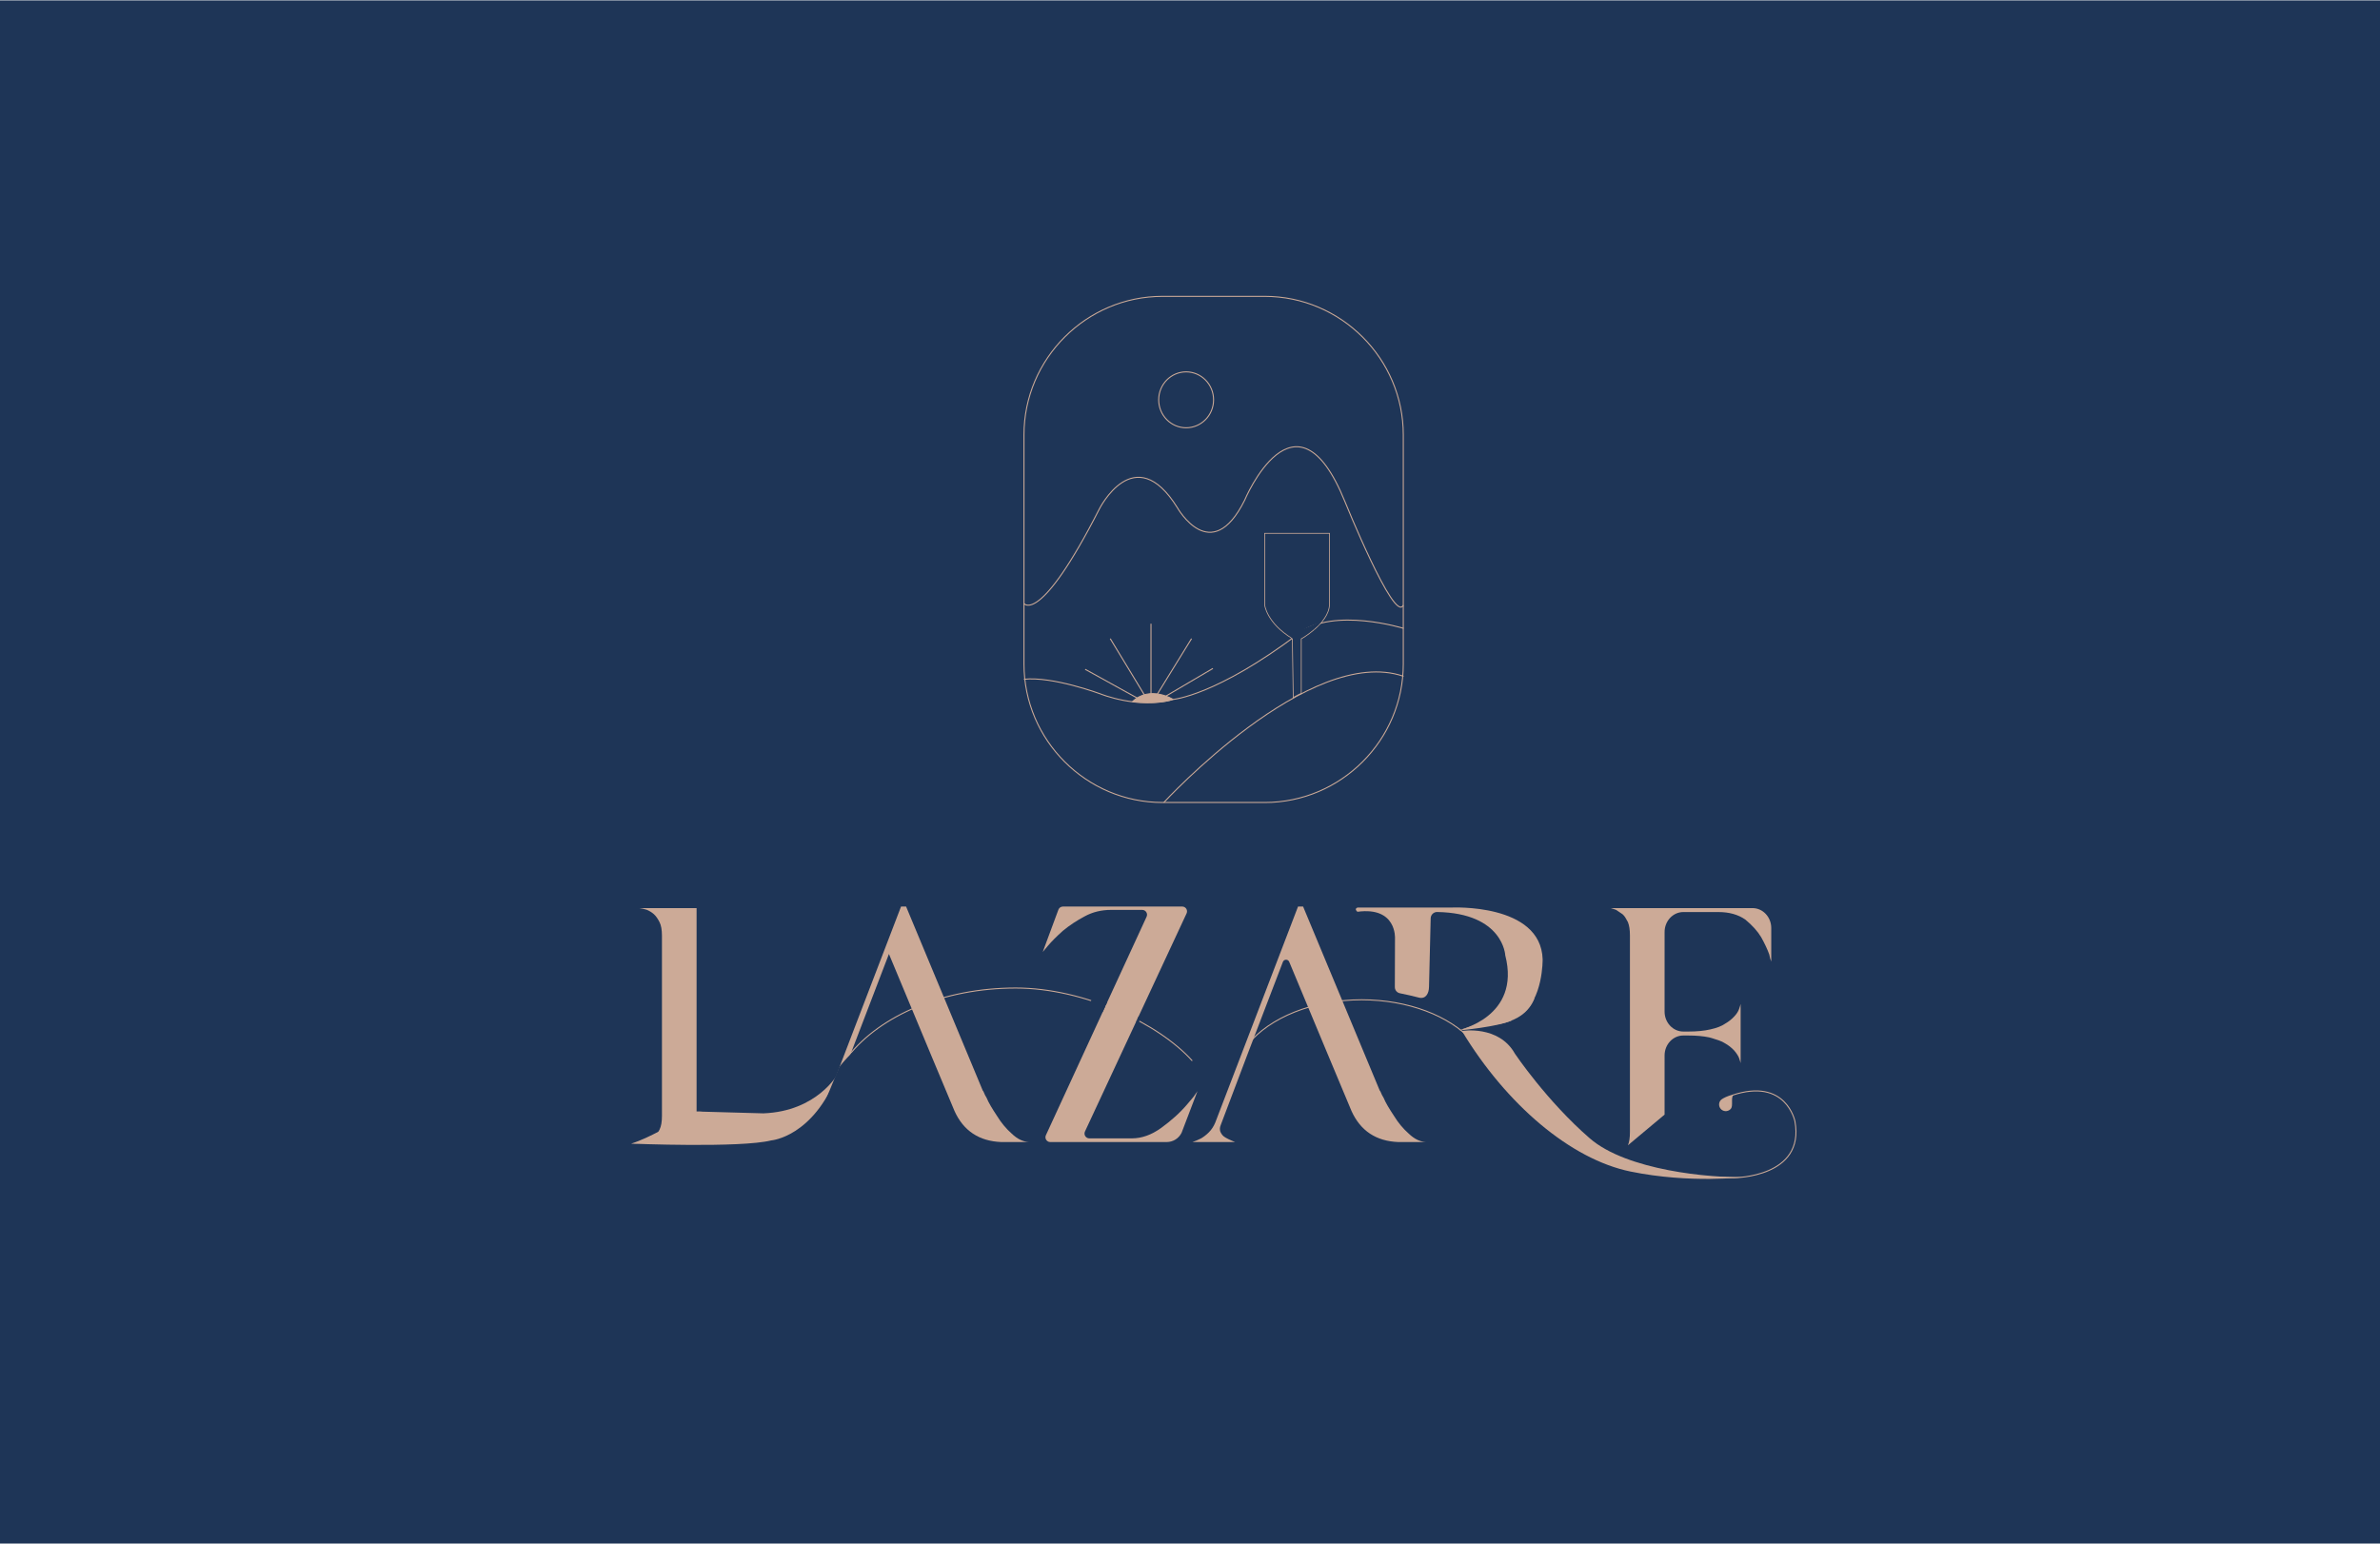 <?xml version="1.0" encoding="UTF-8" standalone="no"?>
<!-- Created with Inkscape (http://www.inkscape.org/) -->

<svg
   width="85.241mm"
   height="55.289mm"
   viewBox="0 0 85.241 55.289"
   version="1.1"
   id="svg1"
   xml:space="preserve"
   inkscape:export-filename="logo.jpg"
   inkscape:export-xdpi="297.97748"
   inkscape:export-ydpi="297.97748"
   xmlns:inkscape="http://www.inkscape.org/namespaces/inkscape"
   xmlns:sodipodi="http://sodipodi.sourceforge.net/DTD/sodipodi-0.dtd"
   xmlns="http://www.w3.org/2000/svg"
   xmlns:svg="http://www.w3.org/2000/svg"><sodipodi:namedview
     id="namedview1"
     pagecolor="#ffffff"
     bordercolor="#000000"
     borderopacity="0.25"
     inkscape:showpageshadow="2"
     inkscape:pageopacity="0.0"
     inkscape:pagecheckerboard="0"
     inkscape:deskcolor="#d1d1d1"
     inkscape:document-units="mm"><inkscape:page
       x="-3.8211556e-10"
       y="6.4866623e-09"
       width="85.241"
       height="55.289"
       id="page3"
       margin="0"
       bleed="0" /></sodipodi:namedview><defs
     id="defs1"><clipPath
       clipPathUnits="userSpaceOnUse"
       id="clipPath3"><path
         d="M 0,172.913 H 257.953 V 0 H 0 Z"
         transform="translate(-157.502,-59.364)"
         id="path3" /></clipPath><clipPath
       clipPathUnits="userSpaceOnUse"
       id="clipPath5"><path
         d="M 0,172.913 H 257.953 V 0 H 0 Z"
         transform="translate(-94.006,-57.305)"
         id="path5" /></clipPath><clipPath
       clipPathUnits="userSpaceOnUse"
       id="clipPath7"><path
         d="M 0,172.913 H 257.953 V 0 H 0 Z"
         transform="translate(-110.872,-49.895)"
         id="path7" /></clipPath><clipPath
       clipPathUnits="userSpaceOnUse"
       id="clipPath9"><path
         d="M 0,172.913 H 257.953 V 0 H 0 Z"
         transform="translate(-128.088,-49.983)"
         id="path9" /></clipPath><clipPath
       clipPathUnits="userSpaceOnUse"
       id="clipPath11"><path
         d="M 0,172.913 H 257.953 V 0 H 0 Z"
         transform="translate(-151.115,-49.895)"
         id="path11" /></clipPath><clipPath
       clipPathUnits="userSpaceOnUse"
       id="clipPath13"><path
         d="M 0,172.913 H 257.953 V 0 H 0 Z"
         transform="translate(-119.052,-63.711)"
         id="path13" /></clipPath><clipPath
       clipPathUnits="userSpaceOnUse"
       id="clipPath15"><path
         d="M 0,172.913 H 257.953 V 0 H 0 Z"
         transform="translate(-123.479,-61.246)"
         id="path15" /></clipPath><clipPath
       clipPathUnits="userSpaceOnUse"
       id="clipPath17"><path
         d="M 0,172.913 H 257.953 V 0 H 0 Z"
         transform="translate(-150.219,-64.125)"
         id="path17" /></clipPath><clipPath
       clipPathUnits="userSpaceOnUse"
       id="clipPath19"><path
         d="M 0,172.913 H 257.953 V 0 H 0 Z"
         transform="translate(-72.291,-48.881)"
         id="path19" /></clipPath><clipPath
       clipPathUnits="userSpaceOnUse"
       id="clipPath21"><path
         d="M 0,172.913 H 257.953 V 0 H 0 Z"
         transform="translate(-158.634,-60.885)"
         id="path21" /></clipPath><clipPath
       clipPathUnits="userSpaceOnUse"
       id="clipPath23"><path
         d="M 0,172.913 H 257.953 V 0 H 0 Z"
         transform="translate(-156.24,-60.36)"
         id="path23" /></clipPath><clipPath
       clipPathUnits="userSpaceOnUse"
       id="clipPath25"><path
         d="M 0,172.913 H 257.953 V 0 H 0 Z"
         transform="translate(-173.33,-48.712)"
         id="path25" /></clipPath><clipPath
       clipPathUnits="userSpaceOnUse"
       id="clipPath27"><path
         d="M 0,172.913 H 257.953 V 0 H 0 Z"
         transform="translate(-72.291,-48.881)"
         id="path27" /></clipPath><clipPath
       clipPathUnits="userSpaceOnUse"
       id="clipPath29"><path
         d="M 0,172.913 H 257.953 V 0 H 0 Z"
         transform="translate(-156.503,-60.303)"
         id="path29" /></clipPath><clipPath
       clipPathUnits="userSpaceOnUse"
       id="clipPath31"><path
         d="M 0,172.913 H 257.953 V 0 H 0 Z"
         transform="translate(-183.774,-52.428)"
         id="path31" /></clipPath><clipPath
       clipPathUnits="userSpaceOnUse"
       id="clipPath33"><path
         d="M 0,172.913 H 257.953 V 0 H 0 Z"
         transform="translate(-171.003,-47.786)"
         id="path33" /></clipPath><clipPath
       clipPathUnits="userSpaceOnUse"
       id="clipPath35"><path
         d="M 0,172.913 H 257.953 V 0 H 0 Z"
         transform="translate(-94.695,-58.115)"
         id="path35" /></clipPath><clipPath
       clipPathUnits="userSpaceOnUse"
       id="clipPath37"><path
         d="M 0,172.913 H 257.953 V 0 H 0 Z"
         transform="translate(-112.106,-103.638)"
         id="path37" /></clipPath><clipPath
       clipPathUnits="userSpaceOnUse"
       id="clipPath39"><path
         d="M 0,172.913 H 257.953 V 0 H 0 Z"
         transform="translate(-126.287,-83.465)"
         id="path39" /></clipPath><clipPath
       clipPathUnits="userSpaceOnUse"
       id="clipPath41"><path
         d="M 0,172.913 H 257.953 V 0 H 0 Z"
         transform="translate(-131.331,-124.286)"
         id="path41" /></clipPath><clipPath
       clipPathUnits="userSpaceOnUse"
       id="clipPath43"><path
         d="M 0,172.913 H 257.953 V 0 H 0 Z"
         transform="translate(-136.517,-83.465)"
         id="path43" /></clipPath><clipPath
       clipPathUnits="userSpaceOnUse"
       id="clipPath45"><path
         d="M 0,172.913 H 257.953 V 0 H 0 Z"
         transform="translate(-123.105,-93.682)"
         id="path45" /></clipPath><clipPath
       clipPathUnits="userSpaceOnUse"
       id="clipPath47"><path
         d="M 0,172.913 H 257.953 V 0 H 0 Z"
         transform="translate(-118.315,-96.967)"
         id="path47" /></clipPath><clipPath
       clipPathUnits="userSpaceOnUse"
       id="clipPath49"><path
         d="M 0,172.913 H 257.953 V 0 H 0 Z"
         transform="translate(-124.987,-101.588)"
         id="path49" /></clipPath><clipPath
       clipPathUnits="userSpaceOnUse"
       id="clipPath51"><path
         d="M 0,172.913 H 257.953 V 0 H 0 Z"
         transform="translate(-129.098,-100.076)"
         id="path51" /></clipPath><clipPath
       clipPathUnits="userSpaceOnUse"
       id="clipPath53"><path
         d="M 0,172.913 H 257.953 V 0 H 0 Z"
         transform="translate(-120.856,-100.076)"
         id="path53" /></clipPath><clipPath
       clipPathUnits="userSpaceOnUse"
       id="clipPath55"><path
         d="M 0,172.913 H 257.953 V 0 H 0 Z"
         transform="translate(-131.263,-97.054)"
         id="path55" /></clipPath><clipPath
       clipPathUnits="userSpaceOnUse"
       id="clipPath57"><path
         d="M 0,172.913 H 257.953 V 0 H 0 Z"
         transform="translate(-112.106,-95.957)"
         id="path57" /></clipPath><clipPath
       clipPathUnits="userSpaceOnUse"
       id="clipPath59"><path
         d="M 0,172.913 H 257.953 V 0 H 0 Z"
         transform="translate(-141.522,-100.981)"
         id="path59" /></clipPath><clipPath
       clipPathUnits="userSpaceOnUse"
       id="clipPath61"><path
         d="M 0,172.913 H 257.953 V 0 H 0 Z"
         transform="translate(-139.313,-100.132)"
         id="path61" /></clipPath><clipPath
       clipPathUnits="userSpaceOnUse"
       id="clipPath63"><path
         d="M 0,172.913 H 257.953 V 0 H 0 Z"
         transform="translate(-139.148,-100.517)"
         id="path63" /></clipPath><clipPath
       clipPathUnits="userSpaceOnUse"
       id="clipPath65"><path
         d="M 0,172.913 H 257.953 V 0 H 0 Z"
         transform="translate(-139.215,-100.198)"
         id="path65" /></clipPath></defs><g
     id="layer-MC0"
     inkscape:groupmode="layer"
     inkscape:label="Calque 1"
     transform="matrix(0.265,0,0,0.265,0.066,0.144)"><path
       id="path1"
       d="M 249.946,8.094 H 8.317 v 156.724 h 241.629 z"
       style="fill:#1e3557;fill-opacity:1;fill-rule:nonzero;stroke:none"
       transform="matrix(1.333,0,0,-1.333,-11.339,219.212)"
       inkscape:export-filename=".\path1.jpg"
       inkscape:export-xdpi="1191.9099"
       inkscape:export-ydpi="1191.9099" /><path
       id="path2"
       d="m 0,0 c -2.287,2.455 -6.422,4.102 -11.158,4.102 -4.992,0 -9.329,-1.823 -11.524,-4.501 -0.078,-0.095 -0.136,-0.198 -0.208,-0.295"
       style="fill:none;stroke:#ccaa97;stroke-width:0.103;stroke-linecap:butt;stroke-linejoin:miter;stroke-miterlimit:10;stroke-dasharray:none;stroke-opacity:1"
       transform="matrix(1.333,0,0,-1.333,198.664,140.06)"
       clip-path="url(#clipPath3)" /><path
       id="path4"
       d="m 0,0 c 0.107,0.149 0.191,0.307 0.306,0.453 3.233,4.106 9.619,6.901 16.969,6.901 6.974,0 14.529,-3.616 17.896,-7.381"
       style="fill:none;stroke:#ccaa97;stroke-width:0.103;stroke-linecap:butt;stroke-linejoin:miter;stroke-miterlimit:10;stroke-dasharray:none;stroke-opacity:1"
       transform="matrix(1.333,0,0,-1.333,114.003,142.806)"
       clip-path="url(#clipPath5)" /><path
       id="path6"
       d="m 0,0 c -0.569,0.5 -1.069,1.103 -1.501,1.807 -0.228,0.342 -0.433,0.667 -0.614,0.974 -0.183,0.307 -0.33,0.596 -0.444,0.87 -0.114,0.18 -0.193,0.334 -0.238,0.46 -0.046,0.125 -0.091,0.209 -0.137,0.256 0,0.022 -0.012,0.033 -0.034,0.033 v 0.035 l -7.744,18.593 h -0.512 l -8.393,-21.902 0.512,-0.921 c -0.068,0.204 -0.057,0.42 0.034,0.648 l 2.764,7.3 3.855,10.065 4.196,-10.065 2.457,-5.867 c 0.909,-2.002 2.49,-3.049 4.741,-3.139 H 1.774 C 1.16,-0.831 0.568,-0.546 0,0"
       style="fill:#ccaa97;fill-opacity:1;fill-rule:nonzero;stroke:none"
       transform="matrix(1.333,0,0,-1.333,136.491,152.686)"
       clip-path="url(#clipPath7)" /><path
       id="path8"
       d="m 0,0 c -0.284,-0.576 -0.871,-0.941 -1.513,-0.941 h -11.802 c -0.357,0 -0.593,0.369 -0.444,0.692 l 10.211,22.155 c 0.149,0.324 -0.087,0.693 -0.443,0.693 h -3.161 c -0.978,0 -1.866,-0.216 -2.662,-0.648 -0.818,-0.432 -1.557,-0.921 -2.216,-1.467 -0.638,-0.569 -1.138,-1.07 -1.502,-1.502 l -0.546,-0.647 1.588,4.286 c 0.071,0.191 0.254,0.318 0.458,0.318 H 0.065 c 0.357,0 0.593,-0.37 0.442,-0.694 L -9.797,0.128 c -0.151,-0.324 0.085,-0.695 0.443,-0.695 h 4.318 c 0.999,0 1.989,0.354 2.967,1.058 0.5,0.364 0.972,0.745 1.416,1.144 0.444,0.397 0.858,0.823 1.245,1.279 0.751,0.886 0.562,0.64 1.017,1.301"
       style="fill:#ccaa97;fill-opacity:1;fill-rule:nonzero;stroke:none"
       transform="matrix(1.333,0,0,-1.333,159.446,152.568)"
       clip-path="url(#clipPath9)" /><path
       id="path10"
       d="m 0,0 c -0.569,0.5 -1.07,1.103 -1.502,1.807 -0.227,0.342 -0.432,0.667 -0.614,0.974 -0.182,0.307 -0.329,0.596 -0.443,0.87 -0.115,0.18 -0.193,0.334 -0.24,0.46 -0.045,0.125 -0.09,0.209 -0.135,0.256 0,0.022 -0.012,0.033 -0.035,0.033 v 0.035 l -7.743,18.593 h -0.513 L -19.617,1.126 c -0.16,-0.387 -0.375,-0.717 -0.649,-0.99 -0.25,-0.25 -0.512,-0.455 -0.784,-0.614 -0.319,-0.16 -0.614,-0.285 -0.888,-0.375 h 4.334 c -0.569,0.227 -0.956,0.42 -1.16,0.579 -0.137,0.115 -0.251,0.274 -0.342,0.479 -0.068,0.204 -0.057,0.42 0.035,0.648 l 2.763,7.3 3.547,9.262 c 0.111,0.29 0.519,0.296 0.639,0.009 L -8.257,8.153 -5.801,2.286 C -4.89,0.284 -3.31,-0.763 -1.058,-0.853 H 1.773 C 1.159,-0.831 0.568,-0.546 0,0"
       style="fill:#ccaa97;fill-opacity:1;fill-rule:nonzero;stroke:none"
       transform="matrix(1.333,0,0,-1.333,190.148,152.686)"
       clip-path="url(#clipPath11)" /><path
       id="path12"
       d="m 0,0 -0.39,-0.975 1.422,-0.516 0.466,1.012 z"
       style="fill:#1e3557;fill-opacity:1;fill-rule:nonzero;stroke:none"
       transform="matrix(1.333,0,0,-1.333,147.398,134.264)"
       clip-path="url(#clipPath13)" /><path
       id="path14"
       d="M 0,0 0.256,0.548 0.531,0.395 0.201,-0.152 Z"
       style="fill:#1e3557;fill-opacity:1;fill-rule:nonzero;stroke:none"
       transform="matrix(1.333,0,0,-1.333,153.3,137.55)"
       clip-path="url(#clipPath15)" /><path
       id="path16"
       d="m 0,0 c -0.302,0.059 -0.516,0.323 -0.515,0.631 l 0.016,4.935 c 0,0 0.195,3.232 -3.806,2.697 0,0 -0.374,0.275 0,0.428 h 9.524 c 0,0 9.066,0.463 9.252,-5.236 0,0 0.07,-4.138 -2.259,-5.686 -0.055,-0.036 -0.113,-0.064 -0.175,-0.085 -0.393,-0.132 -2.097,-0.667 -6.106,-1.425 0,0 6.365,1.299 4.75,7.589 0,0 -0.191,4.278 -6.909,4.391 C 3.422,8.245 3.128,7.958 3.119,7.608 L 2.951,0.66 C 2.947,-0.034 2.608,-0.617 1.92,-0.439 1.377,-0.298 0.621,-0.12 0,0"
       style="fill:#ccaa97;fill-opacity:1;fill-rule:nonzero;stroke:none"
       transform="matrix(1.333,0,0,-1.333,188.954,133.712)"
       clip-path="url(#clipPath17)" /><path
       id="path18"
       d="m 0,0 c 0.273,0.045 1.361,0.114 1.588,0.205 0.227,0.068 0.467,0.204 0.717,0.409 0.205,0.159 0.397,0.432 0.58,0.819 0.159,0.318 0.239,0.773 0.239,1.364 v 18.287 c 0,0.591 -0.08,1.046 -0.239,1.364 -0.183,0.364 -0.375,0.637 -0.58,0.819 -0.205,0.182 -0.444,0.329 -0.717,0.444 -0.296,0.09 -0.545,0.147 -0.75,0.17 H 6.637 V 1.641 c 0,-0.68 0.552,-1.232 1.232,-1.232"
       style="fill:#ccaa97;fill-opacity:1;fill-rule:nonzero;stroke:none"
       transform="matrix(1.333,0,0,-1.333,85.05,154.037)"
       clip-path="url(#clipPath19)" /><path
       id="path20"
       d="M 0,0 C 0,0 4.114,-0.273 5.239,2.764"
       style="fill:#ccaa97;fill-opacity:1;fill-rule:nonzero;stroke:none"
       transform="matrix(1.333,0,0,-1.333,200.174,138.032)"
       clip-path="url(#clipPath21)" /><path
       id="path22"
       d="M 0,0 C 0,0 3.94,0.358 5.36,1.029 L 2.591,0.901 Z"
       style="fill:#ccaa97;fill-opacity:1;fill-rule:nonzero;stroke:none"
       transform="matrix(1.333,0,0,-1.333,196.982,138.733)"
       clip-path="url(#clipPath23)" /><path
       id="path24"
       d="m 0,0 c 0.137,0.315 0.205,0.764 0.205,1.346 v 19.939 c 0,0.559 -0.068,1.007 -0.205,1.347 -0.092,0.17 -0.176,0.321 -0.256,0.455 -0.08,0.132 -0.177,0.248 -0.29,0.346 -0.273,0.194 -0.489,0.338 -0.649,0.436 -0.114,0.048 -0.216,0.085 -0.307,0.109 -0.09,0.024 -0.17,0.048 -0.238,0.073 h 14.374 c 1.049,0 1.899,-0.907 1.899,-2.026 v -3.396 c -0.068,0.146 -0.137,0.389 -0.205,0.729 -0.182,0.509 -0.455,1.091 -0.818,1.746 -0.364,0.606 -0.899,1.2 -1.604,1.783 -0.728,0.509 -1.637,0.764 -2.728,0.764 h -3.56 c -1.049,0 -1.9,-0.907 -1.9,-2.026 V 13.56 c 0,-1.119 0.851,-2.026 1.9,-2.026 h 0.488 c 0.888,0 1.638,0.074 2.252,0.218 0.66,0.146 1.16,0.341 1.501,0.583 0.342,0.194 0.649,0.436 0.921,0.727 0.114,0.122 0.211,0.242 0.291,0.364 0.079,0.122 0.141,0.243 0.188,0.364 0.045,0.121 0.078,0.224 0.102,0.31 0.021,0.084 0.045,0.164 0.068,0.236 V 8.332 c -0.023,0.073 -0.047,0.151 -0.068,0.236 -0.024,0.085 -0.057,0.188 -0.102,0.31 -0.092,0.218 -0.251,0.461 -0.479,0.729 -0.272,0.29 -0.579,0.533 -0.921,0.727 -0.182,0.12 -0.398,0.224 -0.648,0.309 -0.215,0.074 -0.456,0.15 -0.722,0.233 -0.084,0.026 -0.168,0.049 -0.253,0.068 -0.591,0.126 -1.3,0.19 -2.13,0.19 H 5.618 c -1.049,0 -1.9,-0.906 -1.9,-2.025 V 3.111"
       style="fill:#ccaa97;fill-opacity:1;fill-rule:nonzero;stroke:none"
       transform="matrix(1.333,0,0,-1.333,219.768,154.262)"
       clip-path="url(#clipPath25)" /><path
       id="path26"
       d="m 0,0 c 0,0 11.113,-0.454 14.201,0.327 0,0 4.262,0.32 6.729,6.715 0,0 -2.059,-3.764 -7.524,-3.971 L 7.192,3.244 c 0,0 -1.707,0.29 -2.851,-1.147 C 4.341,2.097 1.849,0.57 0,0"
       style="fill:#ccaa97;fill-opacity:1;fill-rule:nonzero;stroke:none"
       transform="matrix(1.333,0,0,-1.333,85.05,154.037)"
       clip-path="url(#clipPath27)" /><path
       id="path28"
       d="m 0,0 c 0,0 3.736,0.63 5.379,-2.309 0,0 3.23,-4.806 7.595,-8.586 3.751,-3.248 12.24,-4.024 15.668,-3.919 0,0 -5.492,-0.681 -11.547,0.56 C 11.039,-13.014 4.509,-7.467 0,0"
       style="fill:#ccaa97;fill-opacity:1;fill-rule:nonzero;stroke:none"
       transform="matrix(1.333,0,0,-1.333,197.332,138.808)"
       clip-path="url(#clipPath29)" /><path
       id="path30"
       d="M 0,0 C -0.233,-0.291 -0.657,-0.339 -0.949,-0.106 -1.24,0.127 -1.287,0.552 -1.055,0.843 -0.822,1.134 0.364,1.537 0.227,1.366 -0.014,1.063 0.233,0.291 0,0"
       style="fill:#ccaa97;fill-opacity:1;fill-rule:nonzero;stroke:none"
       transform="matrix(1.333,0,0,-1.333,233.694,149.308)"
       clip-path="url(#clipPath31)" /><path
       id="path32"
       d="m 0,0 c 0,0 4.619,-2.35 13.157,-2.359 0,0 7.154,0.04 6.105,5.722 0,0 -0.892,4.484 -6.387,2.63"
       style="fill:none;stroke:#ccaa97;stroke-width:0.103;stroke-linecap:butt;stroke-linejoin:miter;stroke-miterlimit:10;stroke-dasharray:none;stroke-opacity:1"
       transform="matrix(1.333,0,0,-1.333,216.665,155.498)"
       clip-path="url(#clipPath33)" /><path
       id="path34"
       d="m 0,0 c 0,0 -0.981,-1 -1.315,-1.488 l -2.963,-7.191 1.227,-1.427 z"
       style="fill:#1e3557;fill-opacity:1;fill-rule:nonzero;stroke:none"
       transform="matrix(1.333,0,0,-1.333,114.921,141.726)"
       clip-path="url(#clipPath35)" /><path
       id="path36"
       d="m 0,0 c 0,0 1.603,-2.275 7.634,9.557 0,0 3.567,7.186 7.929,0.151 0,0 3.419,-6.072 6.813,0.759 0,0 5.137,12.288 10.163,-0.114 0,0 5.026,-12.411 5.919,-10.529"
       style="fill:none;stroke:#ccaa97;stroke-width:0.103;stroke-linecap:butt;stroke-linejoin:miter;stroke-miterlimit:10;stroke-dasharray:none;stroke-opacity:1"
       transform="matrix(1.333,0,0,-1.333,138.136,81.028)"
       clip-path="url(#clipPath37)" /><path
       id="path38"
       d="M 0,0 C 0,0 14.786,16.079 24.308,12.796"
       style="fill:none;stroke:#ccaa97;stroke-width:0.103;stroke-linecap:butt;stroke-linejoin:miter;stroke-miterlimit:10;stroke-dasharray:none;stroke-opacity:1"
       transform="matrix(1.333,0,0,-1.333,157.044,107.926)"
       clip-path="url(#clipPath39)" /><path
       id="path40"
       d="m 0,0 c 0,-1.566 -1.246,-2.835 -2.783,-2.835 -1.537,0 -2.782,1.269 -2.782,2.835 0,1.566 1.245,2.835 2.782,2.835 C -1.246,2.835 0,1.566 0,0 Z"
       style="fill:none;stroke:#ccaa97;stroke-width:0.103;stroke-linecap:butt;stroke-linejoin:miter;stroke-miterlimit:10;stroke-dasharray:none;stroke-opacity:1"
       transform="matrix(1.333,0,0,-1.333,163.769,53.498)"
       clip-path="url(#clipPath41)" /><path
       id="path42"
       d="m 0,0 h -10.363 c -7.726,0 -14.048,6.321 -14.048,14.048 v 23.228 c 0,7.726 6.322,14.047 14.048,14.047 H 0 c 7.726,0 14.048,-6.321 14.048,-14.047 V 14.048 C 14.048,6.321 7.726,0 0,0 Z"
       style="fill:none;stroke:#ccaa97;stroke-width:0.103;stroke-linecap:butt;stroke-linejoin:miter;stroke-miterlimit:10;stroke-dasharray:none;stroke-opacity:1"
       transform="matrix(1.333,0,0,-1.333,170.684,107.926)"
       clip-path="url(#clipPath43)" /><path
       id="path44"
       d="M 0,0 C 0,0 2.662,-0.294 4.113,0.235 4.113,0.235 1.788,1.693 0,0"
       style="fill:#ccaa97;fill-opacity:1;fill-rule:nonzero;stroke:#ccaa97;stroke-width:0.103;stroke-linecap:butt;stroke-linejoin:miter;stroke-miterlimit:10;stroke-dasharray:none;stroke-opacity:1"
       transform="matrix(1.333,0,0,-1.333,152.801,94.302)"
       clip-path="url(#clipPath45)" /><path
       id="path46"
       d="M 0,0 6.007,-3.319"
       style="fill:none;stroke:#ccaa97;stroke-width:0.103;stroke-linecap:butt;stroke-linejoin:miter;stroke-miterlimit:10;stroke-dasharray:none;stroke-opacity:1"
       transform="matrix(1.333,0,0,-1.333,146.415,89.923)"
       clip-path="url(#clipPath47)" /><path
       id="path48"
       d="M 0,0 V -7.381"
       style="fill:none;stroke:#ccaa97;stroke-width:0.103;stroke-linecap:butt;stroke-linejoin:miter;stroke-miterlimit:10;stroke-dasharray:none;stroke-opacity:1"
       transform="matrix(1.333,0,0,-1.333,155.31,83.761)"
       clip-path="url(#clipPath49)" /><path
       id="path50"
       d="M 0,0 -3.76,-6.1"
       style="fill:none;stroke:#ccaa97;stroke-width:0.103;stroke-linecap:butt;stroke-linejoin:miter;stroke-miterlimit:10;stroke-dasharray:none;stroke-opacity:1"
       transform="matrix(1.333,0,0,-1.333,160.792,85.777)"
       clip-path="url(#clipPath51)" /><path
       id="path52"
       d="M 0,0 3.701,-6.1"
       style="fill:none;stroke:#ccaa97;stroke-width:0.103;stroke-linecap:butt;stroke-linejoin:miter;stroke-miterlimit:10;stroke-dasharray:none;stroke-opacity:1"
       transform="matrix(1.333,0,0,-1.333,149.803,85.777)"
       clip-path="url(#clipPath53)" /><path
       id="path54"
       d="M 0,0 -5.432,-3.195"
       style="fill:none;stroke:#ccaa97;stroke-width:0.103;stroke-linecap:butt;stroke-linejoin:miter;stroke-miterlimit:10;stroke-dasharray:none;stroke-opacity:1"
       transform="matrix(1.333,0,0,-1.333,163.679,89.807)"
       clip-path="url(#clipPath55)" /><path
       id="path56"
       d="m 0,0 c 2.927,0.315 7.737,-1.477 7.737,-1.477 0,0 3.86,-1.584 7.375,-0.569 0,0 4.376,0.343 12.797,6.719 3.526,2.67 10.58,0.49 10.58,0.49"
       style="fill:none;stroke:#ccaa97;stroke-width:0.103;stroke-linecap:butt;stroke-linejoin:miter;stroke-miterlimit:10;stroke-dasharray:none;stroke-opacity:1"
       transform="matrix(1.333,0,0,-1.333,138.136,91.27)"
       clip-path="url(#clipPath57)" /><path
       id="path58"
       d="M 0,0 C 0.744,0.641 1.535,1.554 1.559,2.558 V 9.773 H -5.016 V 2.522 c 0,0 0.184,-1.829 2.807,-3.426"
       style="fill:none;stroke:#ccaa97;stroke-width:0.076;stroke-linecap:butt;stroke-linejoin:miter;stroke-miterlimit:10;stroke-dasharray:none;stroke-opacity:1"
       transform="matrix(1.333,0,0,-1.333,177.358,84.57)"
       clip-path="url(#clipPath59)" /><path
       id="path60"
       d="m 0,0 0.095,-6.029 c 0,0 0.739,0.425 0.81,0.41 v 5.535 c 0,0 0.633,0.356 1.304,0.933"
       style="fill:none;stroke:#ccaa97;stroke-width:0.076;stroke-linecap:butt;stroke-linejoin:miter;stroke-miterlimit:10;stroke-dasharray:none;stroke-opacity:1"
       transform="matrix(1.333,0,0,-1.333,174.412,85.702)"
       clip-path="url(#clipPath61)" /><path
       id="path62"
       d="m 0,0 0.319,-0.723 2.36,1.537 c 0,0 0.156,0.089 0.511,0.537 z"
       style="fill:#1e3557;fill-opacity:1;fill-rule:nonzero;stroke:none"
       transform="matrix(1.333,0,0,-1.333,174.192,85.19)"
       clip-path="url(#clipPath63)" /><path
       id="path64"
       d="M 0,0 C 0,0 0.035,-0.057 0.235,-0.171 L 0.15,0.411 Z"
       style="fill:#1e3557;fill-opacity:1;fill-rule:nonzero;stroke:none"
       transform="matrix(1.333,0,0,-1.333,174.281,85.615)"
       clip-path="url(#clipPath65)" /></g></svg>

